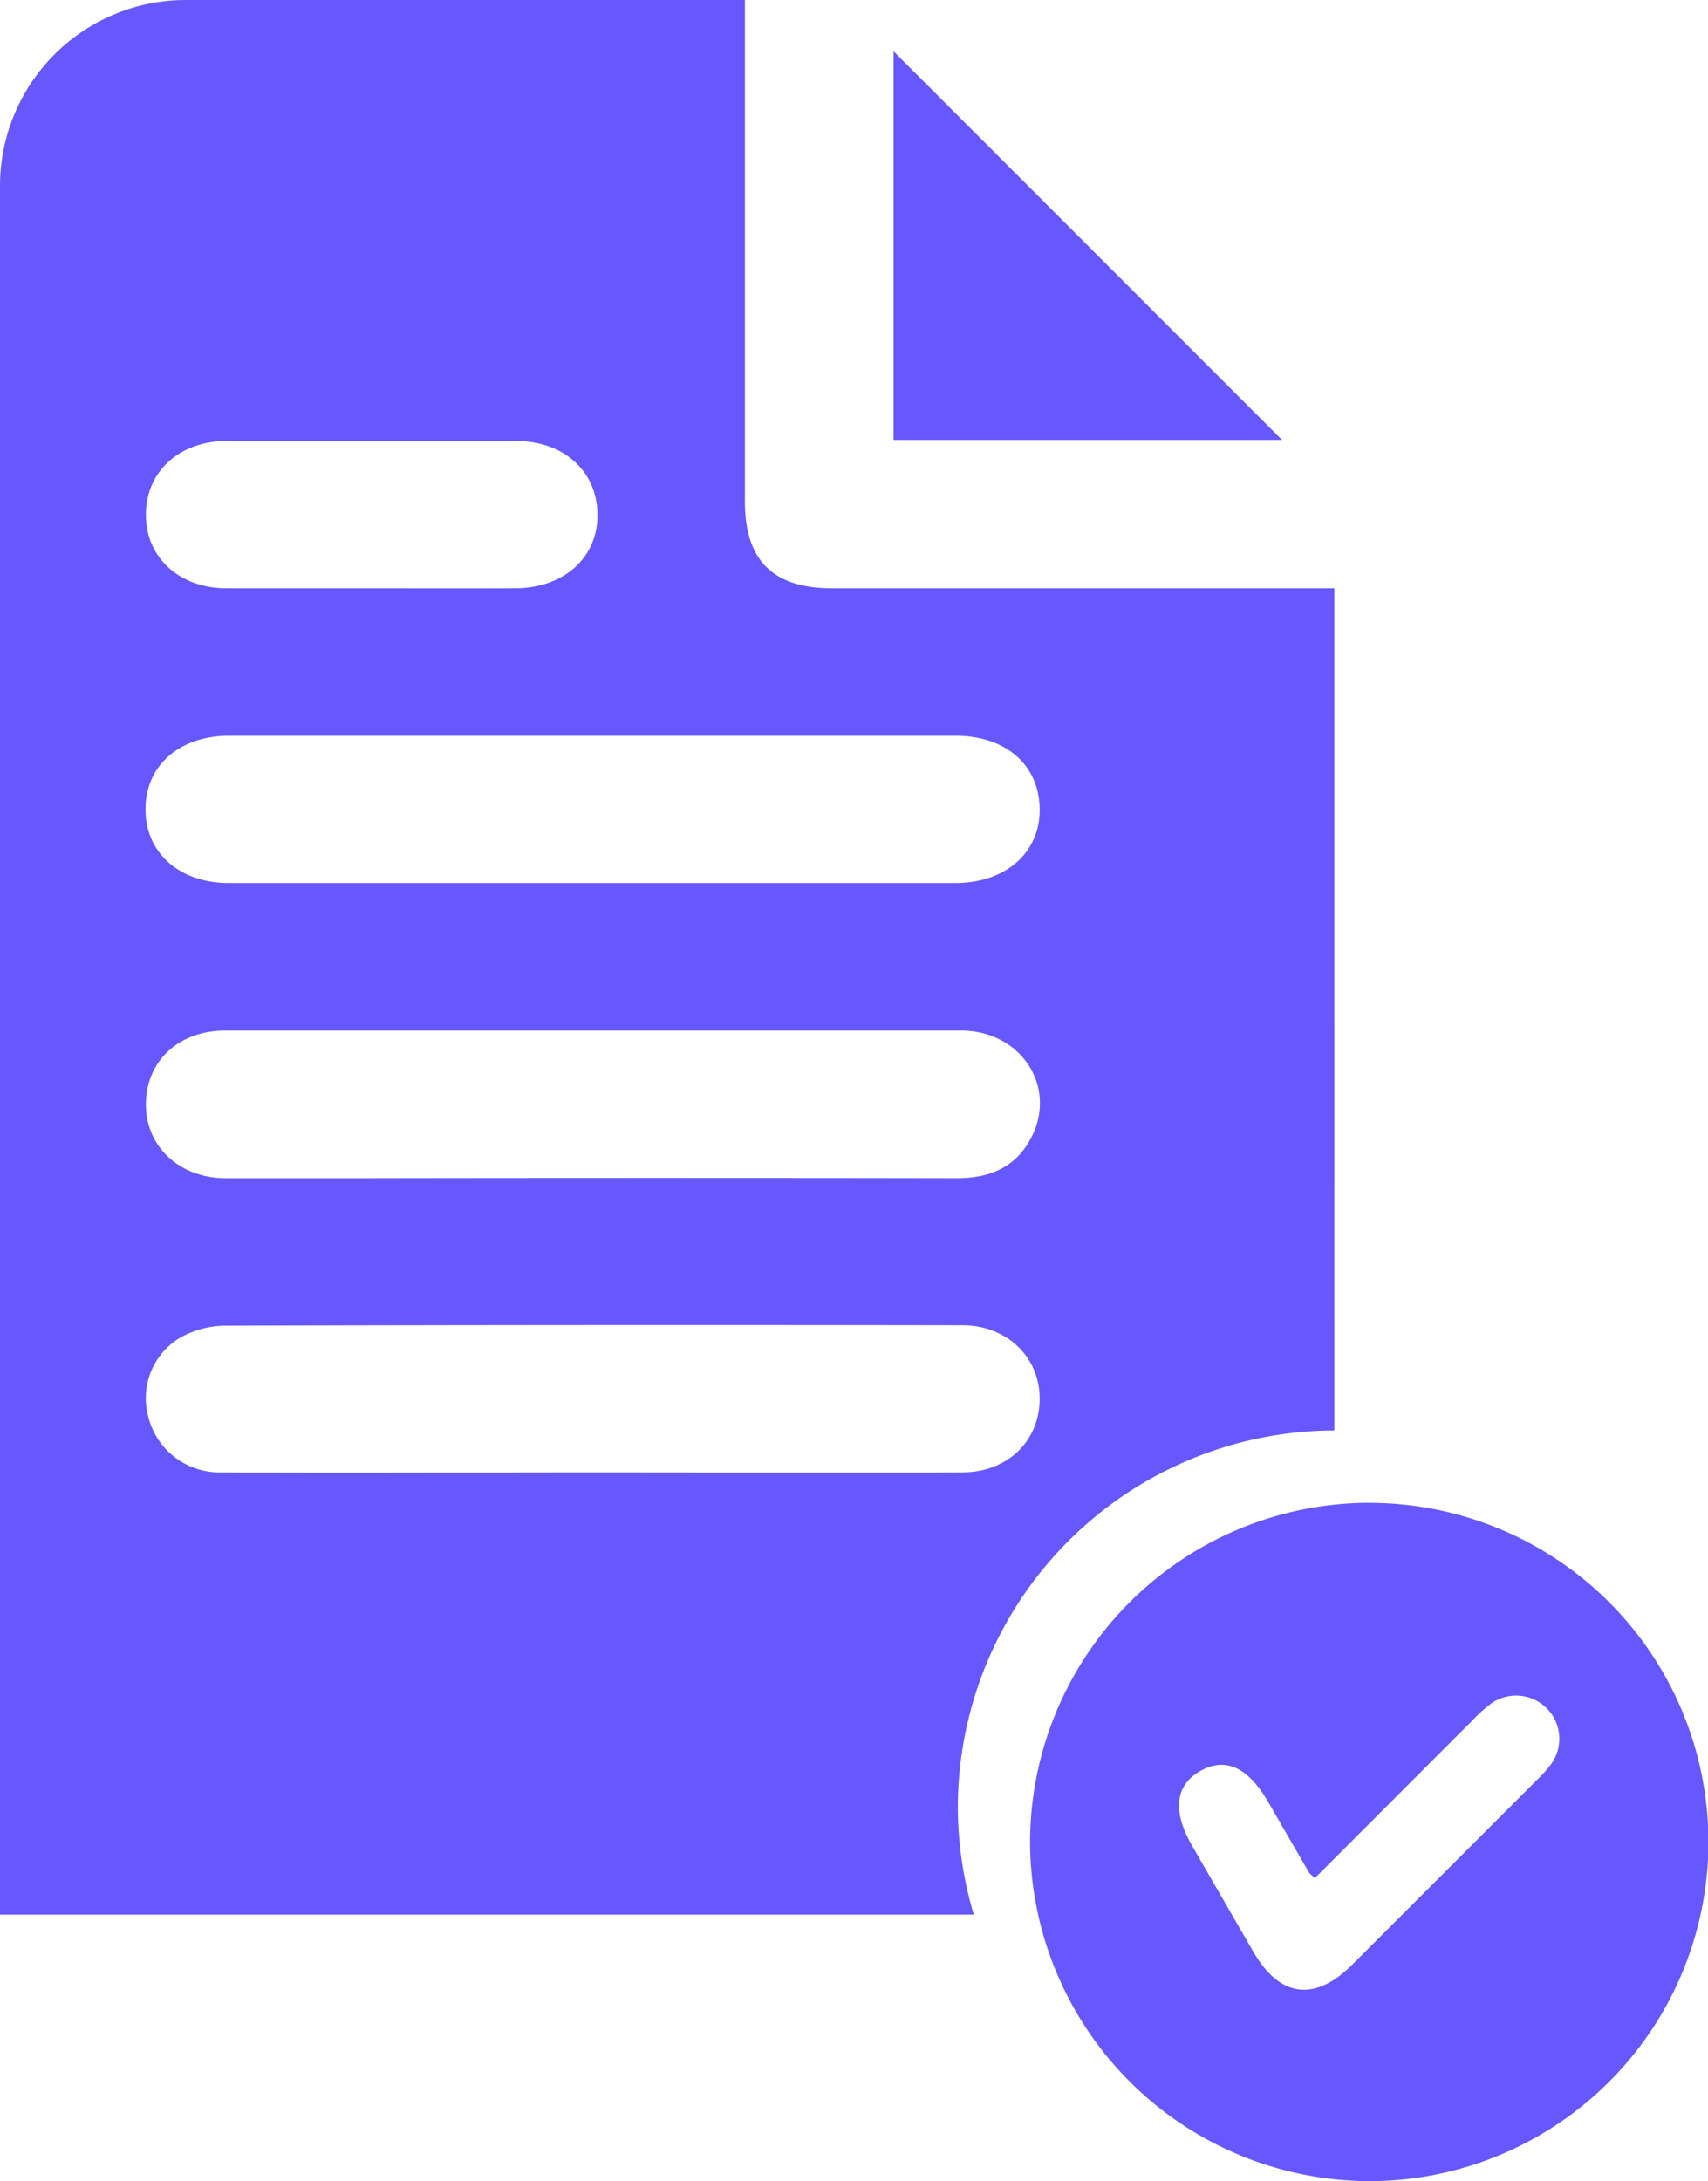 <svg xmlns="http://www.w3.org/2000/svg" viewBox="0 0 245.85 313.91"><defs><style>.cls-1{fill:none;}.cls-2{fill:#6658fc;}</style></defs><g id="Layer_2" data-name="Layer 2"><g id="Layer_1_copy_2" data-name="Layer 1 copy 2"><path class="cls-1" d="M32.46,169.5c6.71.05,13.42,0,20.13,0q42.54,0,85.09,0c4.93,0,8.78-1.7,10.93-6.25,3.41-7.22-1.89-14.94-10.3-15-17.53,0-35.07,0-52.61,0-17.77,0-35.54,0-53.32,0-6.58,0-11.33,4.42-11.41,10.45S25.71,169.46,32.46,169.5Z"/><path class="cls-1" d="M32.94,127.09H137.46c7.38,0,12.27-4.35,12.16-10.77s-4.9-10.43-12.14-10.43H85.58q-26.31,0-52.61,0c-7.15,0-12,4.3-12,10.58S25.82,127.09,32.94,127.09Z"/><path class="cls-1" d="M149.62,201.47c.09-6.05-4.64-10.72-11.12-10.73q-53.15,0-106.28.06a13.59,13.59,0,0,0-6.33,1.73,10.13,10.13,0,0,0-4.6,11.27,10.55,10.55,0,0,0,10.63,8.11c17.78.05,35.55,0,53.32,0s35.55,0,53.32,0C144.89,211.89,149.54,207.4,149.62,201.47Z"/><path class="cls-1" d="M32.52,84.67c6.94,0,13.88,0,20.82,0s13.87,0,20.81,0S86.06,80.25,86,74,81.15,63.48,74.27,63.47q-20.82,0-41.63,0C25.81,63.48,21,67.86,21,74S25.74,84.63,32.52,84.67Z"/><path class="cls-2" d="M191.86,205.88h.2V84.67h-4.41q-33.93,0-67.86,0c-8.52,0-12.57-4-12.57-12.51q0-34.11,0-68.21V0H26.76A26.76,26.76,0,0,0,0,26.76v248.8H140.16a54.89,54.89,0,0,1-2.29-15.11A54.34,54.34,0,0,1,191.86,205.88ZM32.64,63.47q20.82,0,41.63,0C81.15,63.48,85.92,67.79,86,74S81.23,84.64,74.15,84.67s-13.88,0-20.81,0-13.88,0-20.82,0C25.74,84.63,20.94,80.16,21,74S25.81,63.48,32.64,63.47ZM33,105.89q26.3,0,52.61,0h51.9c7.24,0,12,4.15,12.14,10.43s-4.78,10.77-12.16,10.77H32.94c-7.12,0-12-4.34-12-10.62S25.82,105.89,33,105.89Zm-.59,42.43c17.78,0,35.55,0,53.32,0,17.54,0,35.08,0,52.61,0,8.41,0,13.71,7.75,10.3,15-2.15,4.55-6,6.26-10.93,6.25q-42.54-.07-85.09,0c-6.71,0-13.42,0-20.13,0S20.89,164.93,21,158.77,25.8,148.33,32.38,148.32Zm-.46,63.59a10.55,10.55,0,0,1-10.63-8.11,10.13,10.13,0,0,1,4.6-11.27,13.59,13.59,0,0,1,6.33-1.73q53.13-.15,106.28-.06c6.48,0,11.21,4.68,11.12,10.73s-4.73,10.42-11.06,10.44c-17.77.06-35.55,0-53.32,0S49.7,212,31.92,211.91Z"/><path class="cls-2" d="M197.06,216.29h-.18a48.92,48.92,0,0,0-48.61,49.14,48.95,48.95,0,0,0,48.87,48.49,48.81,48.81,0,0,0-.08-97.62Zm26.28,37.51a17.3,17.3,0,0,1-2.09,2.36q-13.29,13.3-26.59,26.59c-5.42,5.41-10.44,4.75-14.27-1.87-.36-.62-.72-1.24-1.07-1.86q-3.9-6.72-7.77-13.45c-2.83-4.91-2.39-8.63,1.23-10.68s6.88-.54,9.8,4.52q2.92,5.07,5.86,10.11c.09.17.29.29.82.79l7.8-7.8c4.94-4.95,9.9-9.92,14.83-14.84a21.62,21.62,0,0,1,2.8-2.53,6.22,6.22,0,0,1,8.65,8.66Z"/><path class="cls-2" d="M128.62,7.38V63.31h55.91Z"/></g></g></svg>
